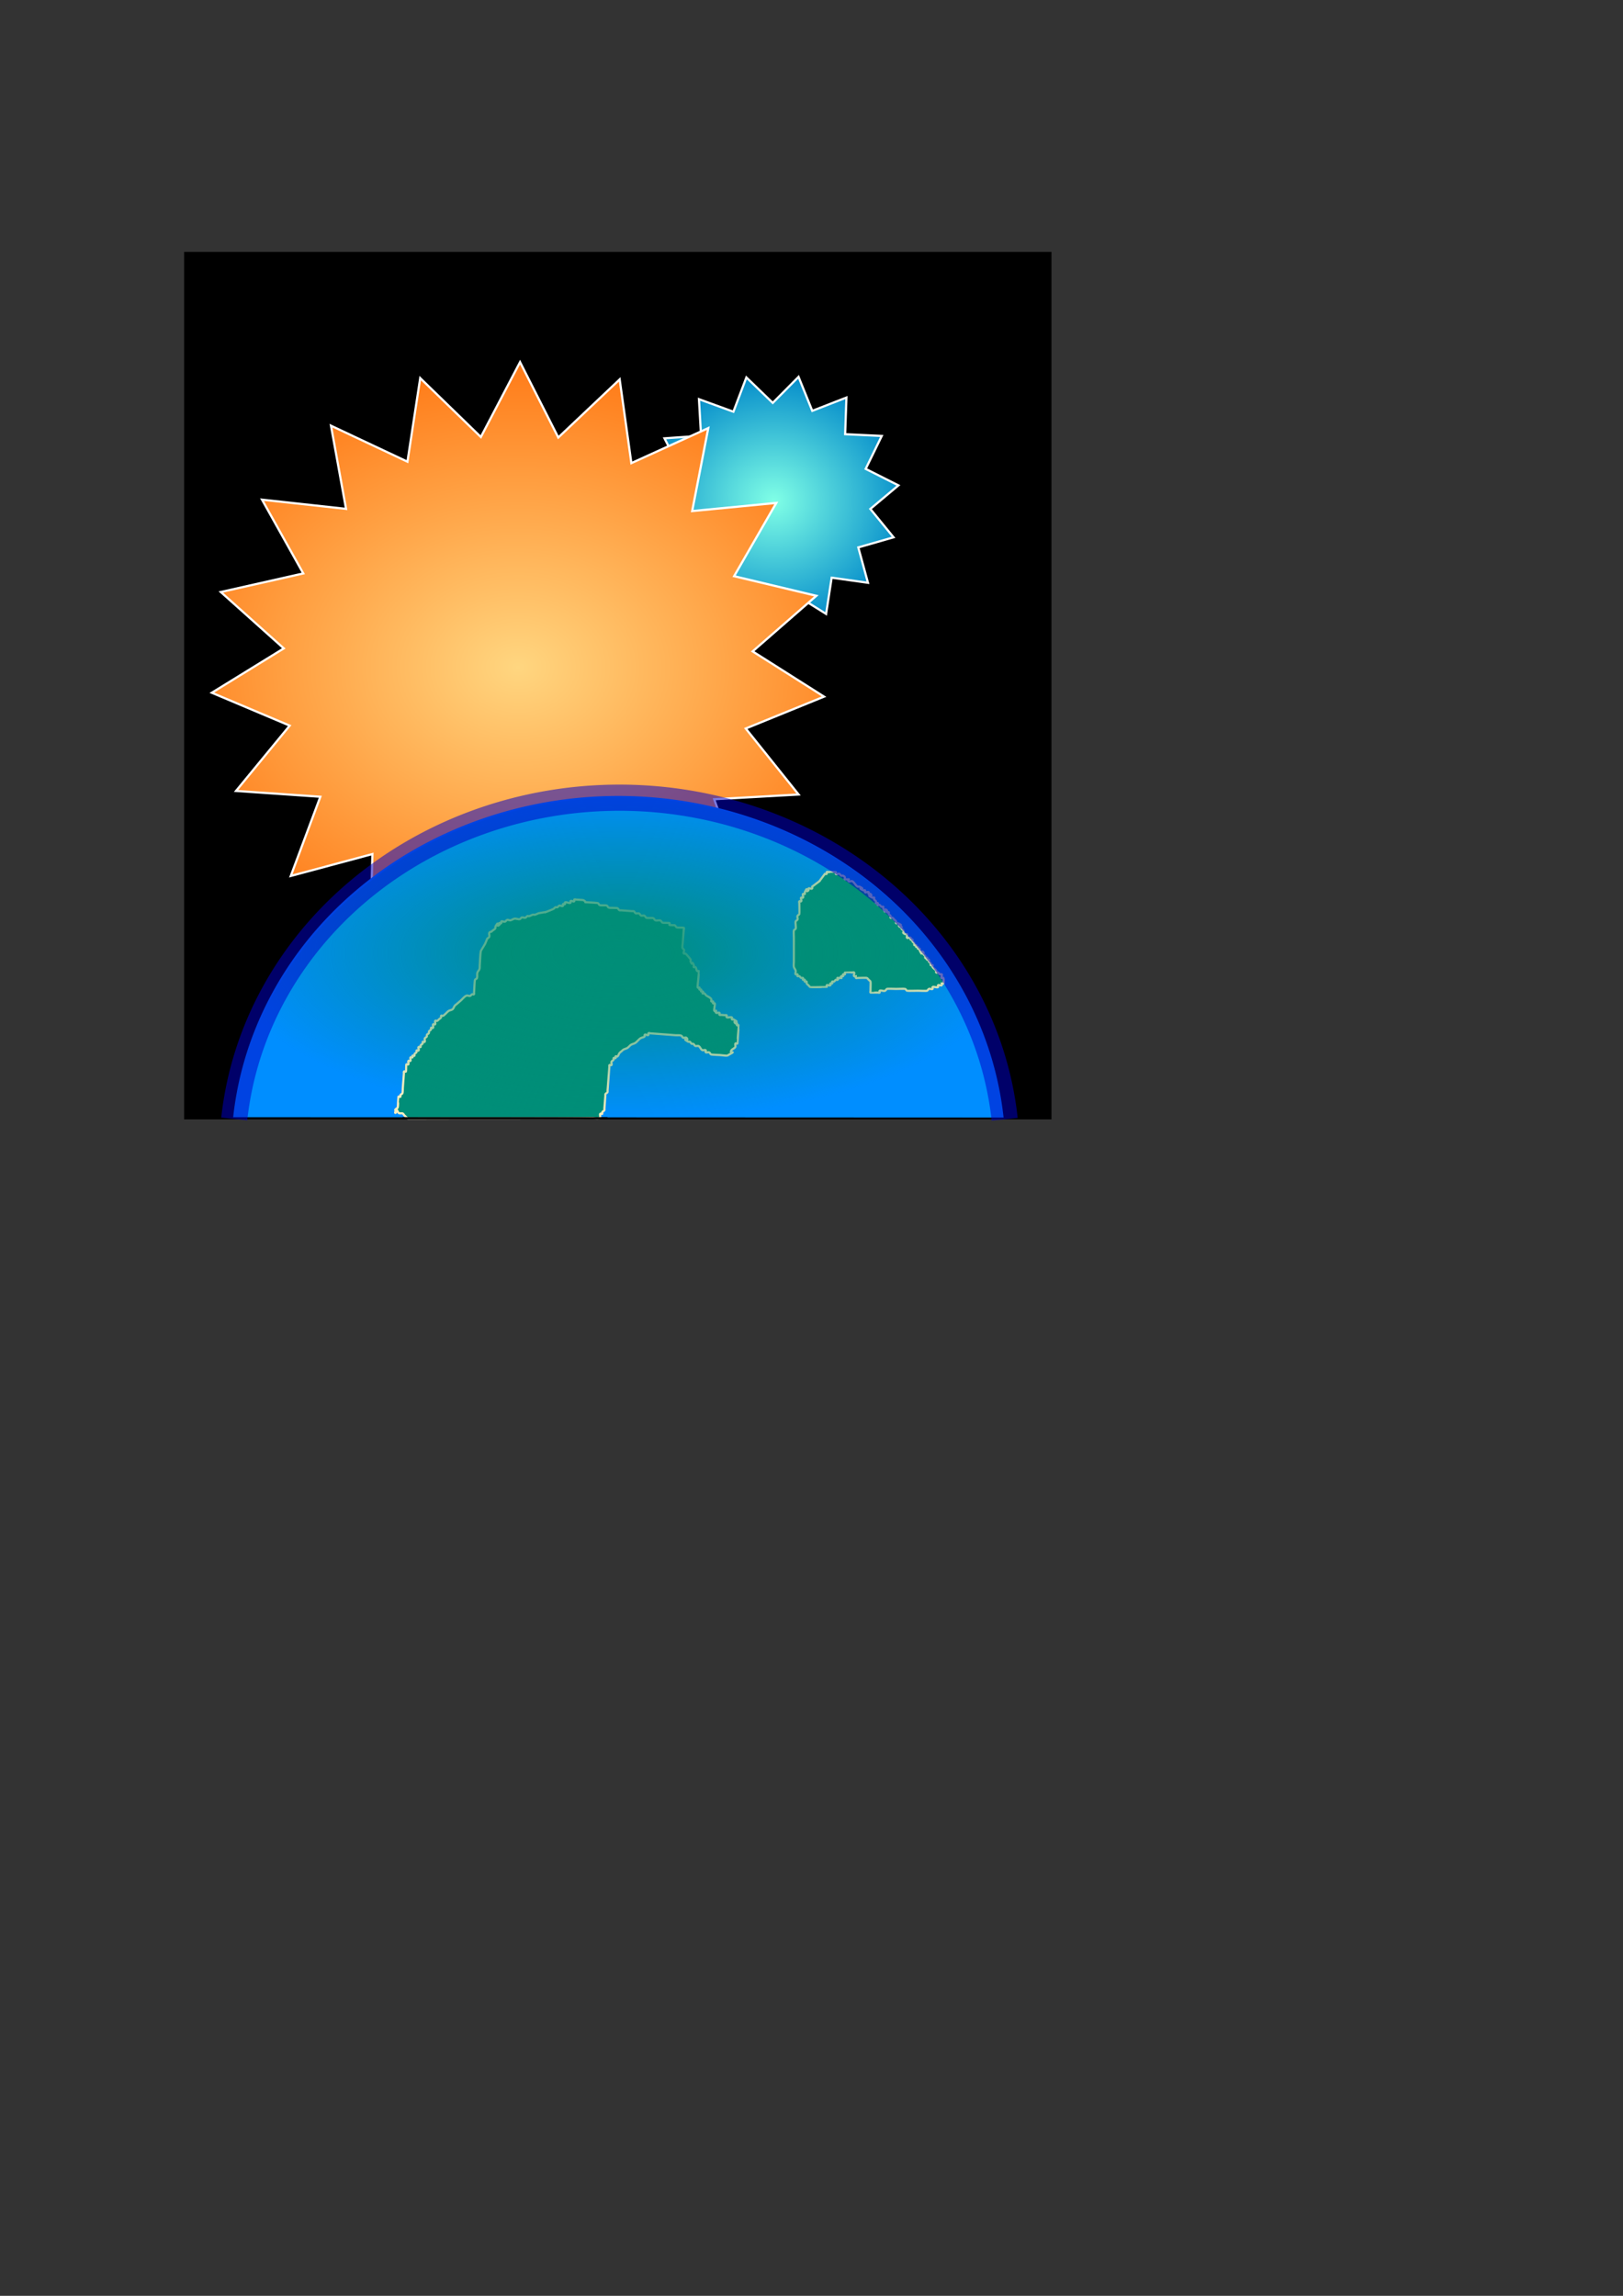 <?xml version="1.0" encoding="UTF-8" standalone="no"?>
<!-- Created with Inkscape (http://www.inkscape.org/) -->

<svg
   xmlns:dc="http://purl.org/dc/elements/1.1/"
   xmlns:cc="http://creativecommons.org/ns#"
   xmlns:rdf="http://www.w3.org/1999/02/22-rdf-syntax-ns#"
   xmlns:svg="http://www.w3.org/2000/svg"
   xmlns="http://www.w3.org/2000/svg"
   xmlns:xlink="http://www.w3.org/1999/xlink"
   xmlns:sodipodi="http://sodipodi.sourceforge.net/DTD/sodipodi-0.dtd"
   xmlns:inkscape="http://www.inkscape.org/namespaces/inkscape"
   width="210mm"
   height="297mm"
   viewBox="0 0 744.094 1052.362"
   id="svg2"
   version="1.1"
   inkscape:version="0.91 r13725"
   sodipodi:docname="logo.svg">
  <rect x="0" y="0" width="744.094" height="1052.362" fill="#333333" stroke="none"/>
  <defs
     id="defs4">
    <linearGradient
       inkscape:collect="always"
       id="linearGradient4180">
      <stop
         style="stop-color:#008e78;stop-opacity:1;"
         offset="0"
         id="stop4182" />
      <stop
         style="stop-color:#008e78;stop-opacity:0;"
         offset="1"
         id="stop4184" />
    </linearGradient>
    <linearGradient
       id="Light_O_to_O"
       inkscape:collect="always">
      <stop
         style="stop-color:#ffd680;stop-opacity:1"
         offset="0"
         id="stop6909" />
      <stop
         style="stop-color:#ff6600;stop-opacity:1"
         offset="1"
         id="stop6911" />
    </linearGradient>
    <linearGradient
       inkscape:collect="always"
       id="Light_B_to_B-7">
      <stop
         id="stop6867"
         offset="0"
         style="stop-color:#80ffe6;stop-opacity:1" />
      <stop
         id="stop6865"
         offset="1"
         style="stop-color:#0088c9;stop-opacity:1" />
    </linearGradient>
    <radialGradient
       inkscape:collect="always"
       xlink:href="#Light_O_to_O"
       id="radialGradient6891"
       cx="237.449"
       cy="305.863"
       fx="237.449"
       fy="305.863"
       r="149.042"
       gradientTransform="matrix(1.471,0.013,-0.01,1.15,-108.732,-48.932)"
       gradientUnits="userSpaceOnUse" />
    <radialGradient
       inkscape:collect="always"
       xlink:href="#Light_B_to_B-7"
       id="radialGradient6899"
       cx="354.696"
       cy="229.72"
       fx="354.696"
       fy="229.72"
       r="60.26"
       gradientTransform="matrix(1.073,0.029,-0.027,0.995,-19.608,-9.247)"
       gradientUnits="userSpaceOnUse" />
    <radialGradient
       inkscape:collect="always"
       xlink:href="#linearGradient4180"
       id="radialGradient4186"
       cx="284.001"
       cy="436.673"
       fx="284.001"
       fy="436.673"
       r="182.57"
       gradientTransform="matrix(1,0,0,0.422,0,252.443)"
       gradientUnits="userSpaceOnUse" />
  </defs>
  <sodipodi:namedview
     id="base"
     pagecolor="#ffffff"
     bordercolor="#666666"
     borderopacity="1.0"
     inkscape:pageopacity="0.0"
     inkscape:pageshadow="2"
     inkscape:zoom="1.1951992"
     inkscape:cx="338.67179"
     inkscape:cy="735.41063"
     inkscape:document-units="px"
     inkscape:current-layer="layer1"
     showgrid="false"
     inkscape:window-width="1535"
     inkscape:window-height="876"
     inkscape:window-x="65"
     inkscape:window-y="24"
     inkscape:window-maximized="1">
    <inkscape:grid
       type="xygrid"
       id="grid4224" />
  </sodipodi:namedview>
  <g
     inkscape:label="Layer 1"
     inkscape:groupmode="layer"
     id="layer1">
    <rect
       style="color:#000000;clip-rule:nonzero;display:inline;overflow:visible;visibility:visible;opacity:1;isolation:auto;mix-blend-mode:normal;color-interpolation:sRGB;color-interpolation-filters:linearRGB;solid-color:#000000;solid-opacity:1;fill:#000000;fill-opacity:1;fill-rule:nonzero;stroke:none;stroke-width:2.342;stroke-linecap:butt;stroke-linejoin:miter;stroke-miterlimit:4;stroke-dasharray:none;stroke-dashoffset:0;stroke-opacity:1;color-rendering:auto;image-rendering:auto;shape-rendering:auto;text-rendering:auto;enable-background:accumulate"
       id="rect4226"
       width="397.658"
       height="397.658"
       x="84.411"
       y="115.448"
       inkscape:export-xdpi="67.897568"
       inkscape:export-ydpi="67.897568" />
    <path
       sodipodi:type="star"
       style="color:#000000;clip-rule:nonzero;display:inline;overflow:visible;visibility:visible;opacity:1;isolation:auto;mix-blend-mode:normal;color-interpolation:sRGB;color-interpolation-filters:linearRGB;solid-color:#000000;solid-opacity:1;fill:url(#radialGradient6899);fill-opacity:1;fill-rule:nonzero;stroke:#ffffff;stroke-width:1;stroke-linecap:butt;stroke-linejoin:miter;stroke-miterlimit:4;stroke-dasharray:none;stroke-dashoffset:0;stroke-opacity:1;color-rendering:auto;image-rendering:auto;shape-rendering:auto;text-rendering:auto;enable-background:accumulate"
       id="path4140-3"
       sodipodi:sides="15"
       sodipodi:cx="354.7662"
       sodipodi:cy="229.12717"
       sodipodi:r1="57.517141"
       sodipodi:r2="44.453976"
       sodipodi:arg1="0.30313617"
       sodipodi:arg2="0.51257568"
       inkscape:flatsided="false"
       inkscape:rounded="0"
       inkscape:randomized="0"
       d="m 409.661,246.297 -16.154,4.632 4.424,16.212 -16.641,-2.339 -2.552,16.61 -14.251,-8.905 -9.087,14.136 -9.397,-13.932 -14.051,9.217 -2.918,-16.549 -16.585,2.705 4.066,-16.305 -16.252,-4.274 10.346,-13.242 -13.108,-10.515 14.838,-7.889 -7.698,-14.938 16.764,-1.172 -0.957,-16.777 15.791,5.748 5.95,-15.716 12.088,11.674 11.828,-11.937 6.295,15.581 15.66,-6.095 -0.587,16.794 16.785,0.802 -7.367,15.104 15.008,7.56 -12.873,10.801 z"
       inkscape:transform-center-x="0.69002433"
       inkscape:transform-center-y="-0.28249264"
       inkscape:export-xdpi="67.897568"
       inkscape:export-ydpi="67.897568" />
    <path
       sodipodi:type="star"
       style="color:#000000;clip-rule:nonzero;display:inline;overflow:visible;visibility:visible;opacity:1;isolation:auto;mix-blend-mode:normal;color-interpolation:sRGB;color-interpolation-filters:linearRGB;solid-color:#000000;solid-opacity:1;fill:url(#radialGradient6891);fill-opacity:1;fill-rule:nonzero;stroke:#ffffff;stroke-width:1;stroke-linecap:butt;stroke-linejoin:miter;stroke-miterlimit:4;stroke-dasharray:none;stroke-dashoffset:0;stroke-opacity:1;color-rendering:auto;image-rendering:auto;shape-rendering:auto;text-rendering:auto;enable-background:accumulate"
       id="path4140"
       sodipodi:sides="19"
       sodipodi:cx="237.52745"
       sodipodi:cy="306.80437"
       sodipodi:r1="140.82436"
       sodipodi:r2="107.85079"
       sodipodi:arg1="0.41973747"
       sodipodi:arg2="0.58508445"
       inkscape:flatsided="false"
       inkscape:rounded="0"
       inkscape:randomized="0"
       d="m 366.128,364.193 -38.689,2.174 13.087,36.473 -37.298,-10.506 0.535,38.746 -31.866,-22.048 -12.075,36.82 -22.981,-31.2 -23.376,30.905 -11.605,-36.971 -32.144,21.64 1.028,-38.736 -37.429,10.03 13.55,-36.303 -38.658,-2.667 24.604,-29.937 -35.697,-15.074 32.991,-20.326 -28.869,-25.849 37.803,-8.512 -18.911,-33.822 38.519,4.224 -6.905,-38.13 35.06,16.502 5.85,-38.306 27.803,26.992 17.971,-34.331 17.532,34.557 28.144,-26.636 5.361,38.377 35.268,-16.054 -7.39,38.039 38.57,-3.733 -19.341,33.578 37.692,8.993 -29.196,25.479 32.729,20.744 -35.887,14.618 z"
       inkscape:transform-center-x="1.6740748"
       inkscape:transform-center-y="-0.68538933"
       inkscape:export-xdpi="67.897568"
       inkscape:export-ydpi="67.897568" />
    <path
       style="color:#000000;clip-rule:nonzero;display:inline;overflow:visible;visibility:visible;opacity:1;isolation:auto;mix-blend-mode:normal;color-interpolation:sRGB;color-interpolation-filters:linearRGB;solid-color:#000000;solid-opacity:1;fill:#008eff;fill-opacity:1;fill-rule:nonzero;stroke:none;stroke-width:12;stroke-linecap:butt;stroke-linejoin:miter;stroke-miterlimit:4;stroke-dasharray:none;stroke-dashoffset:0;stroke-opacity:0.525;color-rendering:auto;image-rendering:auto;shape-rendering:auto;text-rendering:auto;enable-background:accumulate"
       id="path4142-5"
       sodipodi:type="arc"
       sodipodi:cx="283.49567"
       sodipodi:cy="528.48462"
       sodipodi:rx="177.48854"
       sodipodi:ry="163.63828"
       sodipodi:start="3.2418183"
       sodipodi:end="6.1838259"
       d="m 106.898,512.111 a 177.489,163.638 0 0 1 176.675,-147.265 177.489,163.638 0 0 1 176.536,147.406"
       inkscape:export-xdpi="67.897568"
       inkscape:export-ydpi="67.897568"
       sodipodi:open="true" />
    <path
       style="fill:#008e78;fill-rule:evenodd;stroke:#fff0c1;stroke-width:1px;stroke-linecap:butt;stroke-linejoin:miter;stroke-opacity:1;fill-opacity:1"
       d="m 375.67,403.935 c -1.116,0.837 -2.231,1.673 -3.347,2.51 0,0.279 0.197,0.639 0,0.837 -0.394,0.394 -1.279,-0.394 -1.673,0 -0.197,0.197 0.197,0.639 0,0.837 -1.731,1.731 0.068,-2.645 -1.673,0.837 -0.125,0.249 0.197,0.639 0,0.837 -0.197,0.197 -0.639,-0.197 -0.837,0 -0.394,0.394 0.394,1.279 0,1.673 -0.197,0.197 -0.639,-0.197 -0.837,0 -0.394,0.394 0.394,1.279 0,1.673 -0.197,0.197 -0.639,-0.197 -0.837,0 -0.197,0.197 0,0.558 0,0.837 0,0.593 0.108,4.804 0,5.02 -0.176,0.353 -0.66,0.484 -0.837,0.837 -0.249,0.499 0.249,1.174 0,1.673 -0.176,0.353 -0.66,0.484 -0.837,0.837 -0.263,0.526 0.263,2.821 0,3.347 -0.176,0.353 -0.712,0.463 -0.837,0.837 -0.15,0.45 0,2.638 0,3.347 0,2.231 0,4.462 0,6.693 0,1.394 0,2.789 0,4.183 0,0.55 -0.157,2.038 0,2.51 0.197,0.592 0.639,1.082 0.837,1.673 0.176,0.529 -0.394,1.279 0,1.673 0.197,0.197 0.639,-0.197 0.837,0 0.197,0.197 -0.197,0.639 0,0.837 0.197,0.197 0.587,-0.125 0.837,0 0.353,0.176 0.484,0.66 0.837,0.837 0.249,0.125 0.639,-0.197 0.837,0 0.197,0.197 -0.197,0.639 0,0.837 0.197,0.197 0.639,-0.197 0.837,0 0.197,0.197 -0.197,0.639 0,0.837 0.197,0.197 0.639,-0.197 0.837,0 0.197,0.197 -0.125,0.587 0,0.837 0.176,0.353 0.558,0.558 0.837,0.837 0.279,0.279 0.484,0.66 0.837,0.837 0.216,0.108 4.427,0 5.02,0 0.203,0 2.483,0.027 2.51,0 0.197,-0.197 -0.197,-0.639 0,-0.837 0.394,-0.394 1.279,0.394 1.673,0 0.197,-0.197 -0.197,-0.639 0,-0.837 0.197,-0.197 0.639,0.197 0.837,0 0.197,-0.197 -0.197,-0.639 0,-0.837 0.197,-0.197 0.587,0.125 0.837,0 0.353,-0.176 0.484,-0.66 0.837,-0.837 0.249,-0.125 0.639,0.197 0.837,0 1.116,-1.116 -1.394,-0.837 0.837,-0.837 2.231,0 -0.279,0.279 0.837,-0.837 0.197,-0.197 0.639,0.197 0.837,0 0.197,-0.197 -0.197,-0.639 0,-0.837 0.197,-0.197 0.639,0.197 0.837,0 0.197,-0.197 -0.197,-0.639 0,-0.837 0.027,-0.027 2.307,0 2.51,0 0.279,0 0.558,0 0.837,0 0.279,0 0.639,-0.197 0.837,0 0.394,0.394 -0.394,1.279 0,1.673 0.197,0.197 0.558,0 0.837,0 0,0.279 -0.197,0.639 0,0.837 0.197,0.197 0.558,0 0.837,0 0.582,0 3.881,-0.151 4.183,0 0.353,0.176 0.558,0.558 0.837,0.837 0.279,0.279 0.66,0.484 0.837,0.837 0.11,0.22 0,2.909 0,3.347 0,0.279 0,0.558 0,0.837 0,0.279 -0.197,0.639 0,0.837 0.034,0.034 3.039,0 3.347,0 0.279,0 0.639,0.197 0.837,0 0.197,-0.197 -0.249,-0.712 0,-0.837 0.748,-0.374 1.762,0.374 2.51,0 0.353,-0.176 0.484,-0.66 0.837,-0.837 0.303,-0.151 3.601,0 4.183,0 0.447,0 3.944,-0.12 4.183,0 0.353,0.176 0.484,0.66 0.837,0.837 0.216,0.108 4.427,0 5.02,0 0.582,0 3.881,0.151 4.183,0 0.353,-0.176 0.484,-0.66 0.837,-0.837 0.499,-0.249 1.279,0.394 1.673,0 0.197,-0.197 -0.197,-0.639 0,-0.837 0.418,-0.418 2.092,0.418 2.51,0 0.197,-0.197 -0.197,-0.639 0,-0.837 0.394,-0.394 1.279,0.394 1.673,0 0.197,-0.197 0,-0.558 0,-0.837 0.279,0 0.639,0.197 0.837,0 0.084,-0.084 0.084,-2.426 0,-2.51 -0.197,-0.197 -0.639,0.197 -0.837,0 -0.394,-0.394 0.394,-1.279 0,-1.673 -0.197,-0.197 -0.587,0.125 -0.837,0 -0.353,-0.176 -0.484,-0.66 -0.837,-0.837 -0.249,-0.125 -0.639,0.197 -0.837,0 -0.197,-0.197 0.155,-0.605 0,-0.837 -0.438,-0.656 -1.236,-1.017 -1.673,-1.673 -0.155,-0.232 0.197,-0.639 0,-0.837 -0.197,-0.197 -0.639,0.197 -0.837,0 -0.197,-0.197 0.125,-0.587 0,-0.837 -0.176,-0.353 -0.66,-0.484 -0.837,-0.837 -0.125,-0.249 0.197,-0.639 0,-0.837 -0.197,-0.197 -0.639,0.197 -0.837,0 0,-2.231 0.279,0.279 -0.837,-0.837 -0.197,-0.197 0.125,-0.587 0,-0.837 -0.176,-0.353 -0.66,-0.484 -0.837,-0.837 -0.125,-0.249 0.197,-0.639 0,-0.837 -1.731,-1.731 0.068,2.645 -1.673,-0.837 -0.125,-0.249 0.197,-0.639 0,-0.837 -0.197,-0.197 -0.639,0.197 -0.837,0 -0.197,-0.197 0.197,-0.639 0,-0.837 -0.197,-0.197 -0.639,0.197 -0.837,0 -0.197,-0.197 0.197,-0.639 0,-0.837 -0.197,-0.197 -0.639,0.197 -0.837,0 -0.197,-0.197 0.125,-0.587 0,-0.837 -0.176,-0.353 -0.66,-0.484 -0.837,-0.837 -0.125,-0.249 0.197,-0.639 0,-0.837 -0.197,-0.197 -0.639,0.197 -0.837,0 -0.197,-0.197 0.197,-0.639 0,-0.837 -0.394,-0.394 -1.279,0.394 -1.673,0 -0.394,-0.394 0.394,-1.279 0,-1.673 -0.197,-0.197 -0.587,0.125 -0.837,0 -1.85,-0.925 -0.26,-0.519 -0.837,-1.673 -0.176,-0.353 -0.66,-0.484 -0.837,-0.837 -0.125,-0.249 0.197,-0.639 0,-0.837 -0.197,-0.197 -0.639,0.197 -0.837,0 -1.731,-1.731 2.645,0.068 -0.837,-1.673 -0.249,-0.125 -0.639,0.197 -0.837,0 -0.197,-0.197 0.125,-0.587 0,-0.837 -0.176,-0.353 -0.558,-0.558 -0.837,-0.837 -0.279,-0.279 -0.484,-0.66 -0.837,-0.837 -0.249,-0.125 -0.639,0.197 -0.837,0 -0.197,-0.197 0.125,-0.587 0,-0.837 -0.176,-0.353 -0.66,-0.484 -0.837,-0.837 -0.125,-0.249 0.197,-0.639 0,-0.837 -0.197,-0.197 -0.639,0.197 -0.837,0 -0.197,-0.197 0.197,-0.639 0,-0.837 -1.731,-1.731 0.068,2.645 -1.673,-0.837 -0.125,-0.249 0.197,-0.639 0,-0.837 -0.197,-0.197 -0.587,0.125 -0.837,0 -0.353,-0.176 -0.484,-0.66 -0.837,-0.837 -0.249,-0.125 -0.639,0.197 -0.837,0 -0.197,-0.197 0.197,-0.639 0,-0.837 -0.197,-0.197 -0.639,0.197 -0.837,0 -0.197,-0.197 0.125,-0.587 0,-0.837 -0.176,-0.353 -0.66,-0.484 -0.837,-0.837 -0.125,-0.249 0.197,-0.639 0,-0.837 -0.197,-0.197 -0.587,0.125 -0.837,0 -3.482,-1.741 0.894,0.058 -0.837,-1.673 -0.197,-0.197 -0.639,0.197 -0.837,0 -0.197,-0.197 0.197,-0.639 0,-0.837 -0.394,-0.394 -1.279,0.394 -1.673,0 -0.197,-0.197 0.197,-0.639 0,-0.837 -0.197,-0.197 -0.587,0.125 -0.837,0 -3.593,-1.796 1.92,0.123 -1.673,-1.673 -0.249,-0.125 -0.587,0.125 -0.837,0 -1.004,-0.502 -1.506,-2.008 -2.51,-2.51 -0.499,-0.249 -1.279,0.394 -1.673,0 -1.116,-1.116 1.394,-0.837 -0.837,-0.837 -2.201,0 0.33,-0.672 -1.673,-1.673 -0.249,-0.125 -0.587,0.125 -0.837,0 -0.353,-0.176 -0.484,-0.66 -0.837,-0.837 -0.499,-0.249 -1.279,0.394 -1.673,0 -0.197,-0.197 0.197,-0.639 0,-0.837 -0.027,-0.027 -2.307,0 -2.51,0 -0.279,0 -0.558,0 -0.837,0 -0.279,0 -0.639,-0.197 -0.837,0 -0.197,0.197 0.197,0.639 0,0.837 -0.197,0.197 -0.558,0 -0.837,0 -0.837,1.116 -1.673,2.231 -2.51,3.347 z"
       id="path4178"
       inkscape:connector-curvature="0"
       inkscape:export-xdpi="67.897568"
       inkscape:export-ydpi="67.897568" />
    <path
       style="fill:#008e78;fill-opacity:1;fill-rule:evenodd;stroke:#fff0c1;stroke-width:1px;stroke-linecap:butt;stroke-linejoin:miter;stroke-opacity:1"
       d="m 263.508,412.232 c -0.066,0.004 -0.127,0.025 -0.18,0.07 -0.211,0.182 0.149,0.652 -0.062,0.834 -0.423,0.364 -1.247,-0.489 -1.67,-0.125 -0.211,0.182 0.149,0.652 -0.062,0.834 -0.449,0.386 -2.053,-0.575 -2.502,-0.189 -0.211,0.182 0.149,0.652 -0.062,0.834 -0.211,0.182 -0.624,-0.244 -0.836,-0.062 -0.211,0.182 0.149,0.652 -0.062,0.834 -0.423,0.364 -1.152,-0.336 -1.668,-0.125 -0.365,0.149 -0.533,0.622 -0.898,0.771 -0.258,0.106 -0.576,-0.168 -0.834,-0.062 -0.365,0.149 -0.544,0.593 -0.896,0.77 -1.115,0.559 -2.308,0.946 -3.463,1.418 l 0,-0.002 -3.4,0.582 c -0.577,0.236 -1.126,0.557 -1.73,0.709 -0.27,0.068 -0.565,-0.131 -0.836,-0.062 -0.605,0.152 -1.126,0.555 -1.73,0.707 -0.27,0.068 -0.576,-0.168 -0.834,-0.062 -0.365,0.149 -0.516,0.675 -0.898,0.771 -0.541,0.136 -1.127,-0.261 -1.668,-0.125 -0.383,0.096 -0.514,0.675 -0.896,0.771 -0.77,0.194 -1.734,-0.383 -2.504,-0.189 -0.605,0.152 -1.126,0.557 -1.73,0.709 -0.541,0.136 -1.154,-0.338 -1.67,-0.127 -0.365,0.149 -0.514,0.675 -0.896,0.771 -0.541,0.136 -1.154,-0.336 -1.67,-0.125 -0.258,0.106 0.149,0.652 -0.062,0.834 -2.225,-0.168 0.3,-0.257 -0.896,0.771 -1.856,1.596 0.266,-2.634 -1.732,0.707 -0.143,0.239 0.081,0.595 -0.062,0.834 -0.405,0.677 -1.309,0.921 -1.795,1.543 -1.87,0.281 -0.571,1.685 -1.023,2.441 -0.202,0.339 -0.597,0.514 -0.896,0.771 -0.341,0.813 -0.635,1.648 -1.023,2.439 -0.055,0.112 -1.909,3.172 -1.92,3.211 -0.223,0.797 -0.429,5.684 -0.504,6.674 -0.042,0.556 0.049,1.141 -0.127,1.67 -0.196,0.592 -0.791,1.005 -0.959,1.605 -0.225,0.806 0.074,1.708 -0.189,2.502 -0.124,0.374 -0.744,0.408 -0.896,0.771 -0.189,0.45 -0.315,4.166 -0.379,5.006 -0.021,0.278 -0.042,0.556 -0.062,0.834 -0.021,0.278 0.149,0.652 -0.062,0.834 -0.211,0.182 -0.576,-0.168 -0.834,-0.062 -0.365,0.149 -0.516,0.675 -0.898,0.771 -0.541,0.136 -1.152,-0.336 -1.668,-0.125 -1.095,0.448 -1.794,1.541 -2.691,2.312 l -1.795,1.543 c -0.299,0.257 -0.654,0.461 -0.896,0.771 -0.384,0.491 -0.488,1.199 -0.961,1.605 -0.473,0.407 -1.189,0.403 -1.732,0.709 -0.798,0.449 -1.924,2.001 -2.691,2.314 -0.258,0.106 -0.623,-0.244 -0.834,-0.062 -0.211,0.182 0.081,0.595 -0.062,0.834 -0.202,0.339 -0.599,0.514 -0.898,0.771 -0.299,0.257 -0.531,0.622 -0.896,0.771 -0.258,0.106 -0.622,-0.246 -0.834,-0.064 -0.423,0.364 0.296,1.306 -0.127,1.67 -0.211,0.182 -0.622,-0.244 -0.834,-0.062 -0.423,0.364 0.298,1.304 -0.125,1.668 -0.211,0.182 -0.624,-0.244 -0.836,-0.062 -0.211,0.182 0.081,0.595 -0.062,0.834 -0.202,0.339 -0.694,0.433 -0.896,0.771 -0.143,0.239 0.081,0.595 -0.062,0.834 -0.202,0.339 -0.696,0.433 -0.898,0.771 -0.143,0.239 0.081,0.595 -0.062,0.834 -0.202,0.339 -0.694,0.433 -0.896,0.771 -0.286,0.479 0.296,1.304 -0.127,1.668 -0.211,0.182 -0.623,-0.244 -0.834,-0.062 -0.211,0.182 0.081,0.595 -0.062,0.834 -0.202,0.338 -0.696,0.433 -0.898,0.771 -0.143,0.239 0.149,0.652 -0.062,0.834 -0.211,0.182 -0.622,-0.244 -0.834,-0.062 -0.599,0.515 0.472,1.153 -0.127,1.668 -0.211,0.182 -0.622,-0.244 -0.834,-0.062 -0.211,0.182 0.081,0.595 -0.062,0.834 -0.202,0.339 -0.694,0.433 -0.896,0.771 -0.143,0.239 0.149,0.654 -0.062,0.836 -0.211,0.182 -0.624,-0.246 -0.836,-0.065 -0.211,0.182 0.149,0.654 -0.062,0.836 -0.211,0.182 -0.622,-0.246 -0.834,-0.065 -0.423,0.364 0.298,1.306 -0.125,1.67 -0.211,0.182 -0.624,-0.246 -0.836,-0.065 -0.423,0.364 0.298,1.306 -0.125,1.67 -0.211,0.182 -0.622,-0.244 -0.834,-0.062 -0.216,0.186 -0.036,3.15 -0.252,3.336 -0.211,0.182 -0.623,-0.244 -0.834,-0.062 -0.211,0.182 -0.043,0.556 -0.064,0.834 -0.021,0.278 -0.042,0.556 -0.062,0.834 -0.147,1.947 -0.294,3.895 -0.441,5.842 -0.028,0.376 -0.041,2.258 -0.188,2.502 -0.202,0.339 -0.696,0.433 -0.898,0.771 -0.143,0.239 0.149,0.652 -0.062,0.834 -0.211,0.182 -0.623,-0.244 -0.834,-0.062 -0.029,0.025 -0.174,2.3 -0.189,2.502 -0.028,0.376 -0.041,2.26 -0.188,2.504 -0.202,0.339 -0.696,0.433 -0.898,0.771 0.787,0.059 0.816,1.49 1.543,1.795 0.514,0.216 1.154,-0.091 1.668,0.125 0.364,0.153 0.461,0.656 0.771,0.898 0.491,0.384 1.03,1.162 1.605,1.403 17.619,-0.093 73.941,0.055 84.854,-0.232 3.413,0.574 3.252,-0.274 3.252,-0.274 0.286,-0.479 -0.296,-1.306 0.127,-1.67 0.211,-0.182 0.623,0.246 0.834,0.065 0.211,-0.182 -0.081,-0.597 0.062,-0.836 0.202,-0.338 0.696,-0.433 0.898,-0.771 0.143,-0.239 0.042,-0.556 0.062,-0.834 0.021,-0.278 0.042,-0.556 0.062,-0.834 0.105,-1.391 0.209,-2.781 0.314,-4.172 0.021,-0.278 0.043,-0.556 0.064,-0.834 0.021,-0.278 -0.081,-0.595 0.062,-0.834 0.202,-0.339 0.694,-0.433 0.896,-0.771 0.143,-0.239 0.042,-0.556 0.062,-0.834 0.021,-0.278 0.043,-0.556 0.064,-0.834 0.105,-1.391 0.209,-2.781 0.314,-4.172 0.147,-1.947 0.293,-3.893 0.439,-5.84 0.021,-0.278 -0.147,-0.652 0.065,-0.834 0.211,-0.182 0.622,0.244 0.834,0.062 0.423,-0.364 -0.161,-1.191 0.125,-1.67 0.202,-0.338 0.696,-0.433 0.898,-0.771 0.143,-0.239 -0.149,-0.652 0.062,-0.834 0.211,-0.182 0.623,0.246 0.834,0.064 0.211,-0.182 -0.149,-0.654 0.062,-0.836 0.211,-0.182 0.622,0.246 0.834,0.065 0.473,-0.407 0.577,-1.116 0.961,-1.607 0.243,-0.311 0.597,-0.512 0.896,-0.77 0.299,-0.257 0.555,-0.578 0.898,-0.771 0.543,-0.306 1.187,-0.403 1.73,-0.709 0.687,-0.387 1.107,-1.156 1.795,-1.543 0.543,-0.306 1.189,-0.403 1.732,-0.709 1.011,-0.569 1.68,-1.743 2.691,-2.312 0.543,-0.306 1.26,-0.302 1.732,-0.709 0.211,-0.182 -0.149,-0.652 0.062,-0.834 0.423,-0.364 1.245,0.489 1.668,0.125 0.211,-0.182 -0.149,-0.652 0.062,-0.834 0.211,-0.182 0.558,0.042 0.836,0.062 l 5.84,0.441 5.84,0.441 c 0.834,0.063 1.73,-0.136 2.502,0.188 0.364,0.153 0.433,0.696 0.771,0.898 0.479,0.286 1.306,-0.298 1.67,0.125 1.596,1.856 -2.634,-0.266 0.707,1.732 0.239,0.143 0.595,-0.081 0.834,0.062 0.339,0.202 0.433,0.694 0.771,0.896 0.239,0.143 0.597,-0.079 0.836,0.065 0.339,0.202 0.431,0.694 0.77,0.896 0.479,0.286 1.191,-0.161 1.67,0.125 0.677,0.405 0.866,1.39 1.543,1.795 0.479,0.286 1.304,-0.296 1.668,0.127 0.182,0.211 -0.244,0.622 -0.062,0.834 0.364,0.423 1.189,-0.161 1.668,0.125 0.339,0.202 0.433,0.696 0.771,0.898 0.29,0.174 3.592,0.271 4.172,0.314 0.428,0.032 3.121,0.374 3.338,0.252 5.081,-2.86 0.648,-0.355 1.857,-2.377 0.405,-0.677 1.388,-0.866 1.793,-1.543 0.286,-0.479 -0.296,-1.304 0.127,-1.668 0.211,-0.182 0.622,0.244 0.834,0.062 0.041,-0.035 0.285,-3.779 0.314,-4.172 0.03,-0.393 0.349,-4.131 0.314,-4.172 -0.182,-0.211 -0.652,0.149 -0.834,-0.062 -0.182,-0.211 0.244,-0.623 0.062,-0.834 -0.182,-0.211 -0.652,0.149 -0.834,-0.062 -1.596,-1.856 2.634,0.266 -0.707,-1.732 -0.239,-0.143 -0.654,0.149 -0.836,-0.062 -0.182,-0.211 0.246,-0.623 0.064,-0.834 -0.386,-0.449 -2.118,0.259 -2.504,-0.189 -0.182,-0.211 0.244,-0.622 0.062,-0.834 -0.182,-0.211 -0.556,-0.042 -0.834,-0.062 -0.278,-0.021 -0.556,-0.042 -0.834,-0.062 -0.278,-0.021 -0.556,-0.043 -0.834,-0.065 -0.278,-0.021 -0.652,0.149 -0.834,-0.062 -0.182,-0.211 0.244,-0.622 0.062,-0.834 -0.364,-0.423 -1.304,0.296 -1.668,-0.127 0.168,-2.225 0.257,0.3 -0.771,-0.896 -0.186,-0.216 0.438,-3.122 0.252,-3.338 -0.182,-0.211 -0.654,0.149 -0.836,-0.062 -0.182,-0.211 0.246,-0.622 0.064,-0.834 -0.182,-0.211 -0.654,0.149 -0.836,-0.062 -0.182,-0.211 0.17,-0.576 0.065,-0.834 -0.406,-0.993 -1.653,-1.292 -2.377,-1.857 -0.311,-0.243 -0.433,-0.696 -0.771,-0.898 -2.225,-0.168 0.257,0.3 -0.771,-0.896 -0.182,-0.211 -0.652,0.149 -0.834,-0.062 -0.182,-0.211 0.244,-0.624 0.062,-0.836 -0.182,-0.211 -0.652,0.149 -0.834,-0.062 -0.182,-0.211 0.244,-0.622 0.062,-0.834 -0.182,-0.211 -0.728,0.196 -0.834,-0.062 -0.151,-0.368 0.262,-3.473 0.314,-4.172 0.023,-0.306 0.283,-3.302 0.252,-3.338 -0.182,-0.211 -0.652,0.149 -0.834,-0.062 -0.407,-0.473 -0.302,-1.258 -0.709,-1.73 -0.182,-0.211 -0.652,0.147 -0.834,-0.065 -0.182,-0.211 0.168,-0.576 0.062,-0.834 -1.147,-2.805 -0.396,1.01 -1.543,-1.795 -0.106,-0.258 0.168,-0.576 0.062,-0.834 -0.094,-0.23 -2.099,-2.564 -2.312,-2.691 -0.239,-0.143 -0.654,0.149 -0.836,-0.062 -0.364,-0.423 0.338,-1.154 0.127,-1.67 -0.149,-0.365 -0.622,-0.531 -0.771,-0.896 -0.108,-0.264 0.161,-2.126 0.189,-2.502 0.126,-1.669 0.251,-3.337 0.377,-5.006 0.021,-0.278 0.042,-0.558 0.062,-0.836 0.021,-0.278 0.246,-0.622 0.065,-0.834 -0.211,-0.246 -2.902,0.009 -3.338,-0.252 -0.339,-0.202 -0.433,-0.694 -0.771,-0.896 -0.318,-0.19 -2.346,-0.006 -2.504,-0.189 -0.182,-0.211 0.246,-0.622 0.065,-0.834 -0.211,-0.246 -2.902,0.009 -3.338,-0.252 -0.338,-0.202 -0.433,-0.694 -0.771,-0.896 -0.642,-0.384 -1.86,0.195 -2.502,-0.189 -0.339,-0.202 -0.433,-0.694 -0.771,-0.896 -0.505,-0.302 -2.833,0.05 -3.338,-0.252 -0.339,-0.202 -0.433,-0.696 -0.771,-0.898 -0.479,-0.286 -1.189,0.161 -1.668,-0.125 -0.339,-0.202 -0.433,-0.696 -0.771,-0.898 -0.479,-0.286 -1.191,0.161 -1.67,-0.125 -0.339,-0.202 -0.431,-0.696 -0.77,-0.898 -0.239,-0.143 -0.558,-0.042 -0.836,-0.062 -1.391,-0.105 -2.779,-0.209 -4.17,-0.314 -0.278,-0.021 -0.558,-0.042 -0.836,-0.062 -0.278,-0.021 -0.595,0.081 -0.834,-0.062 -0.339,-0.202 -0.433,-0.696 -0.771,-0.898 -0.506,-0.303 -3.665,-0.011 -4.172,-0.314 -0.338,-0.202 -0.431,-0.694 -0.77,-0.896 -0.505,-0.302 -2.833,0.05 -3.338,-0.252 -0.339,-0.202 -0.433,-0.696 -0.771,-0.898 -0.208,-0.124 -4.414,-0.332 -5.006,-0.377 -1.957,-0.148 0.379,0.226 -1.605,-0.961 -0.211,-0.126 -2.902,-0.219 -3.338,-0.252 -0.209,-0.016 -0.455,-0.146 -0.654,-0.133 z m -82.113,96.252 c -0.278,-0.021 -0.041,0.556 -0.062,0.834 -0.021,0.278 -0.341,0.812 -0.062,0.834 0.556,0.042 -0.161,-1.189 0.125,-1.668 z"
       id="path4176"
       inkscape:connector-curvature="0"
       sodipodi:nodetypes="ccccccccccscscccccccsccsccsccssccscccccccscccccssssccscccccscccccccccscccccccccccccccccccccccscccccccsccccccccccccccccccccsccccscccsssscccccccccscscssscccccccccscccccsccccccccccccccccscsccccccccccccccccscccccscccccsccsscscccccccsccsccccccc"
       inkscape:export-xdpi="67.897568"
       inkscape:export-ydpi="67.897568" />
    <path
       style="color:#000000;clip-rule:nonzero;display:inline;overflow:visible;visibility:visible;opacity:1;isolation:auto;mix-blend-mode:normal;color-interpolation:sRGB;color-interpolation-filters:linearRGB;solid-color:#000000;solid-opacity:1;fill:url(#radialGradient4186);fill-opacity:1;fill-rule:nonzero;stroke:#0000c9;stroke-width:12;stroke-linecap:butt;stroke-linejoin:miter;stroke-miterlimit:4;stroke-dasharray:none;stroke-dashoffset:0;stroke-opacity:0.525;color-rendering:auto;image-rendering:auto;shape-rendering:auto;text-rendering:auto;enable-background:accumulate"
       id="path4142"
       sodipodi:type="arc"
       sodipodi:cx="283.99332"
       sodipodi:cy="529.28583"
       sodipodi:rx="177.48854"
       sodipodi:ry="163.63828"
       sodipodi:start="3.2418183"
       sodipodi:end="6.1838259"
       d="M 107.395,512.913 A 177.489,163.638 0 0 1 284.07,365.648 177.489,163.638 0 0 1 460.606,513.054"
       inkscape:export-xdpi="67.897568"
       inkscape:export-ydpi="67.897568"
       sodipodi:open="true"
       sodipodi:insensitive="true" />
    <path
       style="fill:none;fill-rule:evenodd;stroke:#000000;stroke-width:1px;stroke-linecap:butt;stroke-linejoin:miter;stroke-opacity:1"
       d="m 184.586,512.581 93.92,0"
       id="path4189"
       inkscape:connector-curvature="0"
       sodipodi:nodetypes="cc"
       inkscape:export-xdpi="67.897568"
       inkscape:export-ydpi="67.897568" />
  </g>
</svg>
